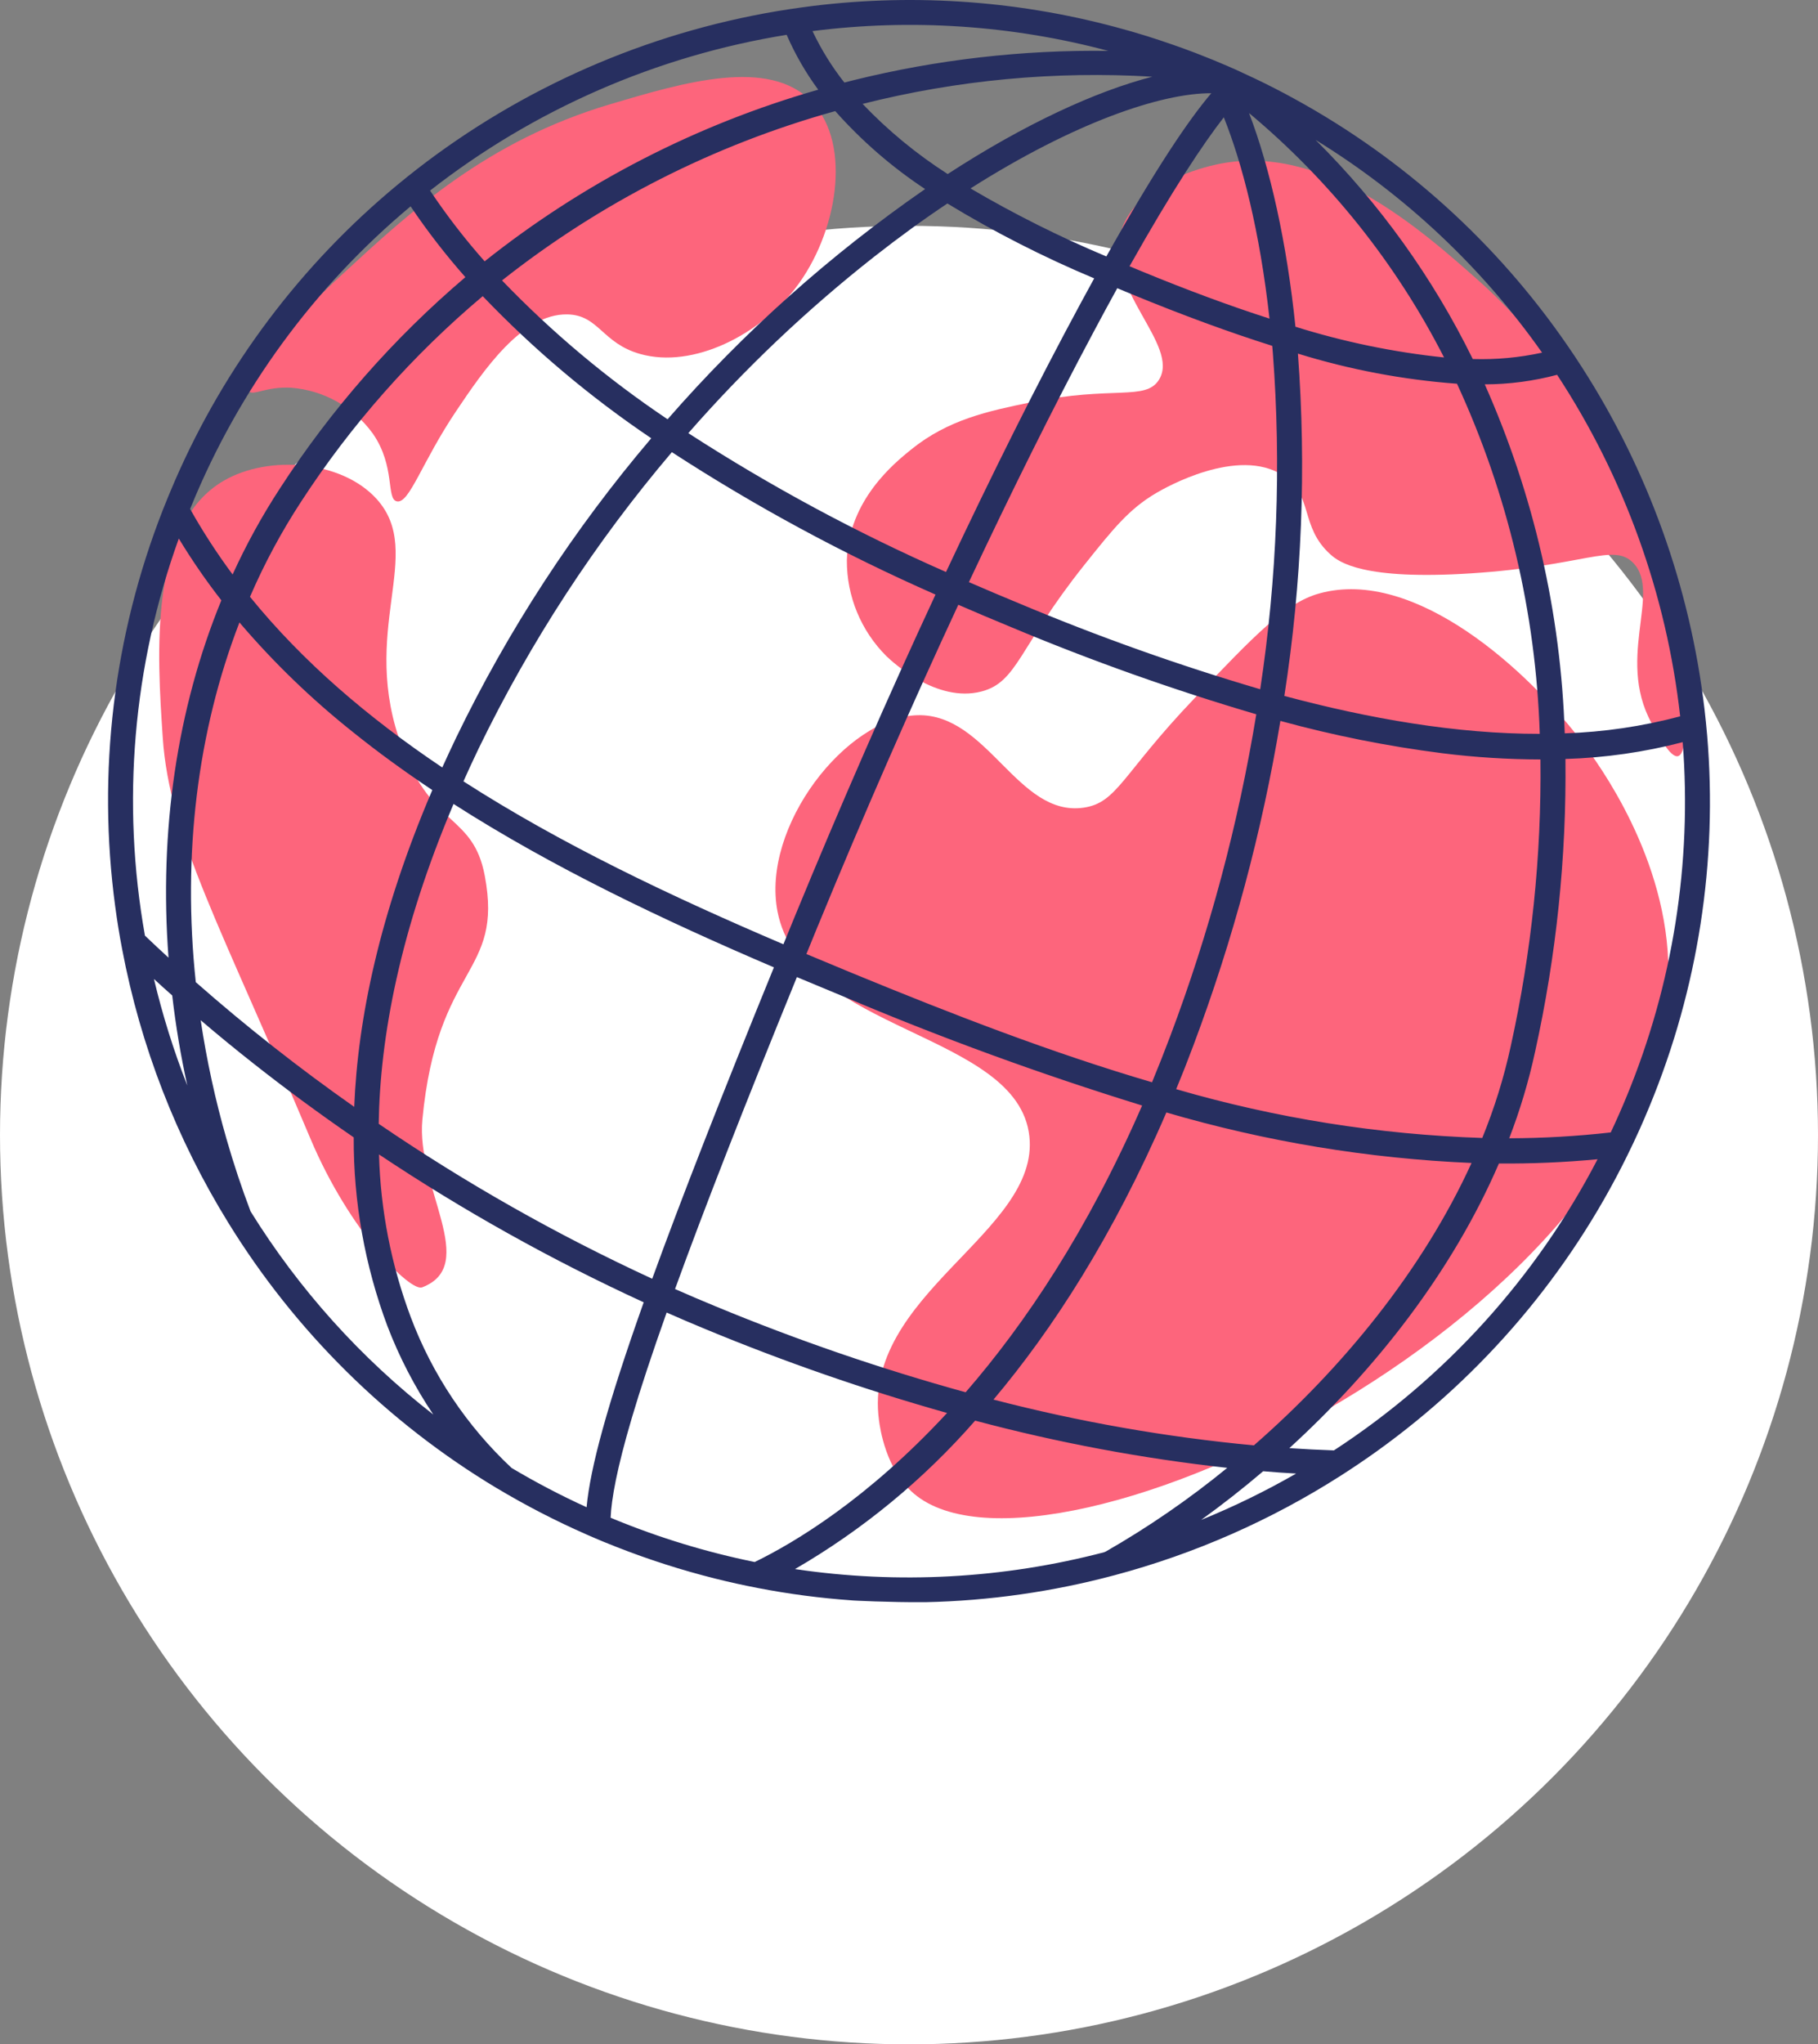 <?xml version="1.0" encoding="UTF-8"?>
<svg id="Calque_2" data-name="Calque 2" xmlns="http://www.w3.org/2000/svg" width="265" height="297.911" viewBox="0 0 265 297.911">
  <rect x="0" y="0" width="265" height="297.911" fill="#808080" stroke="none"/>
  <g id="Calque_5" data-name="Calque 5">
    <g id="Groupe_2990" data-name="Groupe 2990">
      <circle id="Ellipse_442" data-name="Ellipse 442" cx="132.5" cy="165.411" r="132.5" style="fill: #fff;"/>
      <g id="Groupe_2989" data-name="Groupe 2989">
        <g id="Groupe_2988" data-name="Groupe 2988">
          <path id="Tracé_8343" data-name="Tracé 8343" d="M243.197,141.666c.032-16.623-10.384-30.585-12.388-33.273-7.759-10.4-24.491-25.848-38.551-21.9-4.881,1.37-9.321,6.022-18.2,15.326-10.5,11-11.185,15.148-16.075,15.872-9.665,1.43-13.988-13.724-24.23-13.468-10.378,.26-22.829,16.243-20.417,28.624,3.438,17.642,35.009,17.485,36.707,32.719,1.568,14.075-24.4,23.063-21.919,41.4,.148,1.1,.97,7.176,5.079,10.682,19.483,16.623,109.9-27.091,109.994-75.982Z" style="fill: #fd657c;"/>
          <path id="Tracé_8344" data-name="Tracé 8344" d="M32.596,70.064c6.577-3.833,17.235-2.959,22.307,2.655,7.237,8.01-2.768,19.175,3.763,36.308,4.45,11.673,10.3,9.649,11.992,18.569,2.768,14.582-6.916,12.734-9.091,35.562-.94,9.87,8.367,21.236-.036,24.44-1.755,.67-10.608-8.2-16.273-21.652-12.95-30.737-20.562-44.005-21.534-58.45-.816-12.153-2.084-31.051,8.872-37.432Z" style="fill: #fd657c;"/>
          <path id="Tracé_8345" data-name="Tracé 8345" d="M123.442,81.644c-.024,5.242,2.053,10.274,5.766,13.974,.929,.889,7.325,6.829,13.836,5.153,5.3-1.365,5.44-6.43,14.977-18.4,4.344-5.451,6.6-8.224,10.547-10.544,1.248-.733,11.868-6.807,18.465-2.545,4.461,2.882,2.391,7.46,6.9,11.515,1.242,1.116,4.74,3.77,20.521,2.752,16.455-1.061,20.711-4.465,23.588-1.544,4.327,4.395-2.942,14.485,3.233,24.283,.44,.7,2.184,4.191,3.321,3.9,2.06-.533,.634-13.049-.191-18.209-4.638-29.015-25.9-48.437-28.534-50.778-8.815-7.841-23.1-20.547-38.5-17.244-1.93,.414-11.649,2.746-13.886,9.51-2.815,8.512,8.617,16.794,5.45,21.875-1.946,3.123-6.776,.814-18.733,3.292-6.114,1.267-11.966,2.479-17.413,6.889-2.425,1.964-9.101,7.367-9.347,16.121Z" style="fill: #fd657c;"/>
          <path id="Tracé_8346" data-name="Tracé 8346" d="M42.443,56.503c4.756,.369,9.109,2.813,11.9,6.681,3.34,4.8,1.908,9.541,3.508,9.878,1.816,.383,3.636-5.728,8.677-13.211,3.889-5.771,9.538-14.158,16.166-14.035,4.6,.085,5.034,4.186,10.606,5.763,7.787,2.2,17.445-2.836,22.67-9.622,6.03-7.834,8.34-20.842,2.375-27.111-6.227-6.545-18.7-2.837-29.4,.343-17.948,5.333-29.092,15.603-39.119,24.851-8.107,7.472-14.802,15.361-13.562,16.952,.601,.767,2.481-.693,6.179-.489Z" style="fill: #fd657c;"/>
          <path id="Tracé_8347" data-name="Tracé 8347" d="M248.837,107.105c-.109-1.265-.236-2.536-.385-3.8-2.101-17.788-8.239-34.861-17.945-49.915-.667-1.041-1.354-2.071-2.062-3.092-10.276-14.924-23.911-27.228-39.809-35.922-1.875-1.037-3.794-2.014-5.751-2.947-.922-.438-1.855-.872-2.791-1.3-.194-.08-.384-.167-.577-.247-.215-.1-.426-.185-.632-.28-.653-.278-1.3-.554-1.953-.823-.3-.125-.614-.253-.92-.369-1.214-.49-2.428-.96-3.651-1.4-.507-.178-1-.363-1.512-.533-1.222-.424-2.451-.833-3.678-1.219-1.498-.467-3.001-.9-4.509-1.3C147.791-.032,132.273-1.018,117.016,1.058c-1.231,.172-2.458,.356-3.671,.555-19.177,3.224-37.255,11.153-52.616,23.077-.957,.748-1.908,1.507-2.851,2.29-14.008,11.602-25.091,26.335-32.354,43.01-.336,.767-.666,1.547-.984,2.32-.284,.69-.556,1.375-.831,2.068-7.167,18.331-9.548,38.184-6.919,57.69,.28,2.092,.612,4.177,1.012,6.24,2.674,14.121,7.916,27.632,15.466,39.861,9.764,15.849,23.192,29.122,39.155,38.7h.008c4.209,2.518,8.572,4.77,13.062,6.743,.856,.382,1.71,.743,2.577,1.1,.589,.242,1.172,.473,1.765,.706,4.693,1.845,9.499,3.387,14.39,4.614,2.077,.52,4.16,.981,6.248,1.382,4.529,.875,9.107,1.476,13.709,1.8-.211,.011,5.649,.306,10.682,.265h.02c9.319-.203,18.581-1.524,27.586-3.933,11.674-3.114,22.798-8.01,32.98-14.516,1.789-1.143,3.542-2.33,5.261-3.561,15.51-11.121,28.034-25.899,36.461-43.022,.643-1.3,1.262-2.61,1.86-3.946,.491-1.1,.964-2.2,1.424-3.32,7.065-17.099,9.939-35.64,8.381-54.076Zm-3.928-2.718c-5.496,1.462-11.141,2.294-16.826,2.479-.561-17.546-4.521-34.817-11.658-50.856,3.561-.01,7.106-.478,10.547-1.393,9.802,14.954,15.947,32.004,17.937,49.773M138.095,29.653c6.851,4.166,14.005,7.813,21.4,10.912-.652,1.178-1.316,2.41-2.009,3.689-6.277,11.621-12.905,24.859-19.59,39.1-13.039-5.735-25.6-12.501-37.562-20.234,8.217-9.393,17.289-18.003,27.1-25.717,3.645-2.858,7.199-5.441,10.664-7.75m24.763,12.346c.695,.3,1.393,.583,2.1,.873,7.386,3.04,14.216,5.55,20.489,7.529,.034,.349,.058,.693,.088,1.05,1.234,16.346,.616,32.78-1.844,48.987-11.871-3.49-23.539-7.639-34.948-12.427-2.557-1.053-5.061-2.113-7.514-3.181,6.181-13.156,12.309-25.468,18.151-36.413,1.207-2.266,2.365-4.405,3.475-6.418l.003,0Zm25.969,5.613c-1.249-12.191-3.685-23.1-6.762-31.134,11.78,9.832,21.448,21.945,28.423,35.612-7.353-.767-14.61-2.267-21.664-4.478h.003Zm-10.44-30.513c2.708,6.781,5.249,16.621,6.658,29.33-5.786-1.859-12.019-4.166-18.7-6.921-.564-.232-1.136-.468-1.7-.708,6.252-11.11,10.744-17.868,13.738-21.701l.004,0Zm10.802,34.431c7.538,2.334,15.317,3.806,23.187,4.389,7.398,16.028,11.5,33.378,12.063,51.022-12.133,.013-24.851-2.211-37.229-5.525,2.561-16.499,3.224-33.236,1.978-49.886m-12.625-37.945c-3.308,3.882-8.122,10.99-15.3,23.786-6.813-2.86-13.428-6.171-19.8-9.912,15.125-9.6,27.781-13.9,35.1-13.875m-40.2,73.059c-6.892,14.812-13.812,30.624-20.455,46.768-.585,1.421-1.157,2.818-1.716,4.193-16.417-7-32.462-14.62-46.64-23.742,.7-1.581,1.444-3.174,2.218-4.792,7.53-15.522,16.992-30.031,28.161-43.18,12.228,7.944,25.079,14.884,38.427,20.754l.005-.001Zm-17.09,48.153c6.6-16.051,13.522-31.855,20.414-46.667,2.511,1.093,5.068,2.175,7.673,3.247,11.676,4.896,23.614,9.141,35.76,12.714-2.626,16.038-6.837,31.775-12.573,46.98-.857,2.273-1.732,4.487-2.625,6.642-14.647-4.3-29.144-9.919-43.679-15.9-2.237-.921-4.471-1.85-6.7-2.788,.559-1.393,1.137-2.798,1.725-4.228h.005Zm54.674,17.559c5.76-15.316,10.009-31.158,12.686-47.3,7.761,2.125,15.662,3.701,23.644,4.715,4.732,.59,9.495,.89,14.264,.9,.158,14.067-1.299,28.105-4.342,41.84-.991,4.551-2.377,9.007-4.142,13.317-15.11-.496-30.098-2.884-44.613-7.109,.852-2.057,1.686-4.178,2.503-6.363ZM138.14,25.362c-4.528-2.9-8.694-6.332-12.407-10.221,13.791-3.48,28.036-4.816,42.234-3.963-8.251,2.122-18.642,6.912-29.827,14.184Zm-3.29,2.187c-13.853,9.587-26.463,20.856-37.54,33.549-8.745-5.861-16.836-12.645-24.133-20.233,14.39-11.372,30.903-19.761,48.573-24.675,3.854,4.341,8.258,8.16,13.1,11.362m-39.919,36.314c-11.294,13.274-20.851,27.933-28.438,43.624-.7,1.471-1.377,2.916-2.027,4.35-10.75-7.214-20.316-15.372-28.026-24.87,2.075-4.809,4.556-9.431,7.417-13.818,7.312-11.247,16.244-21.353,26.506-29.993,7.424,7.763,15.66,14.705,24.568,20.707m-43.54,42.774c3.7,2.98,7.588,5.8,11.624,8.493-7.709,18.017-10.865,33.373-11.383,46.163-8.024-5.631-15.734-11.697-23.094-18.171-1.963-18.535,.218-36.5,6.364-52.42,4.971,5.829,10.493,11.166,16.489,15.935Zm14.717,10.514c14.462,9.268,30.6,16.931,46.7,23.815-7.71,18.9-13.51,33.74-17.739,45.377-13.894-6.405-27.23-13.958-39.869-22.578,.195-12.689,3.1-28.179,10.91-46.614m50.05,25.233c2.239,.941,4.472,1.871,6.7,2.788,14.261,6.045,28.819,11.361,43.62,15.927-7.933,18.2-17.024,31.762-25.722,41.786-12.41-3.422-24.596-7.61-36.488-12.538-1.96-.807-3.918-1.642-5.873-2.507,4.268-11.759,10.114-26.706,17.761-45.453l.002-.003Zm53.859,19.728c14.475,4.241,29.41,6.712,44.48,7.358-7.2,15.777-18.971,30.015-31.728,41.153-12.81-1.205-25.503-3.436-37.956-6.671,8.618-10.235,17.442-23.838,25.2-41.841m54.761-110.724c-3.316,.723-6.708,1.035-10.1,.929-5.811-11.841-13.554-22.632-22.91-31.929,12.996,7.983,24.228,18.531,33.011,31M161.557,7.417c-12.495-.17-24.961,1.261-37.093,4.259-.461,.116-.922,.231-1.385,.355-1.826-2.317-3.384-4.833-4.645-7.5,14.426-1.841,29.072-.86,43.124,2.886m-46.89-2.34c1.228,2.829,2.771,5.51,4.6,7.993-17.696,5.055-34.22,13.555-48.624,25.011-2.883-3.251-5.541-6.695-7.955-10.308,15.136-11.826,33.016-19.635,51.979-22.7M27.904,73.7c6.938-16.927,17.904-31.904,31.946-43.63,2.433,3.611,5.101,7.058,7.985,10.32-10.457,8.888-19.561,19.255-27.024,30.773-2.614,4.005-4.922,8.201-6.906,12.553-2.263-3.048-4.332-6.236-6.194-9.544l.193-.472Zm-1.84,4.781c1.888,3.119,3.959,6.124,6.2,9-6.469,15.792-9.093,33.618-7.7,52.077-1.163-1.067-2.309-2.138-3.437-3.215-3.452-19.387-1.75-39.34,4.937-57.862Zm-3.621,64.182c.875,.812,1.767,1.612,2.661,2.4,.508,4.409,1.243,8.79,2.2,13.124-1.985-5.055-3.61-10.244-4.864-15.528m14.085,33.872c-1.299-3.417-2.465-6.924-3.5-10.521-1.636-5.692-2.896-11.484-3.773-17.341,2.489,2.126,5.041,4.219,7.656,6.279,4.745,3.743,9.626,7.34,14.643,10.789h.008c-.041,9.38,1.619,18.689,4.9,27.476,1.738,4.546,3.985,8.881,6.7,12.92-10.562-8.209-19.58-18.231-26.631-29.598l-.003-.004Zm38.053,37.392c-6.535-6.107-11.571-13.64-14.716-22.013-2.841-7.583-4.401-15.585-4.616-23.68,12.273,8.188,25.174,15.392,38.582,21.547-5.3,14.924-7.8,24.146-8.324,29.862-3.74-1.705-7.385-3.613-10.918-5.714l-.008-.002Zm14.874,7.43l-.446-.184c.111-2.66,.893-7.118,3.1-14.574,1.265-4.27,2.94-9.344,5.067-15.327,1.897,.841,3.802,1.654,5.714,2.441,11.471,4.754,23.212,8.827,35.163,12.196-11.586,12.525-22.182,18.866-28.039,21.719-7.036-1.434-13.921-3.532-20.561-6.267l.002-.004Zm26.427,7.3c9.878-5.727,18.75-13.034,26.263-21.632,12.059,3.215,24.342,5.515,36.747,6.882-5.559,4.548-11.485,8.629-17.717,12.2-.069,.036-.14,.066-.214,.09-.012,0-.015,.013-.023,.01-14.699,3.845-30.024,4.678-45.053,2.45l-.003-0Zm59.212-7.167c3.037-2.193,6.069-4.565,9.036-7.092,1.605,.14,3.2,.255,4.8,.341-4.453,2.56-9.075,4.816-13.833,6.751m19.344-10.128c-2.155-.07-4.321-.185-6.494-.331,12.524-11.431,23.719-25.661,30.542-41.475,4.801,.036,9.601-.171,14.381-.622-8.937,17.219-22.176,31.835-38.429,42.428m25.554-45.486c1.579-4.096,2.839-8.309,3.767-12.6,3.101-14.008,4.586-28.325,4.428-42.671,5.771-.172,11.503-.993,17.09-2.449,1.368,17.618-1.434,35.31-8.179,51.643-.731,1.775-1.5,3.516-2.309,5.227-4.913,.555-9.853,.839-14.797,.851l-0-.001Z" style="fill: #272f60;"/>
        </g>
      </g>
    </g>
  </g>
</svg>